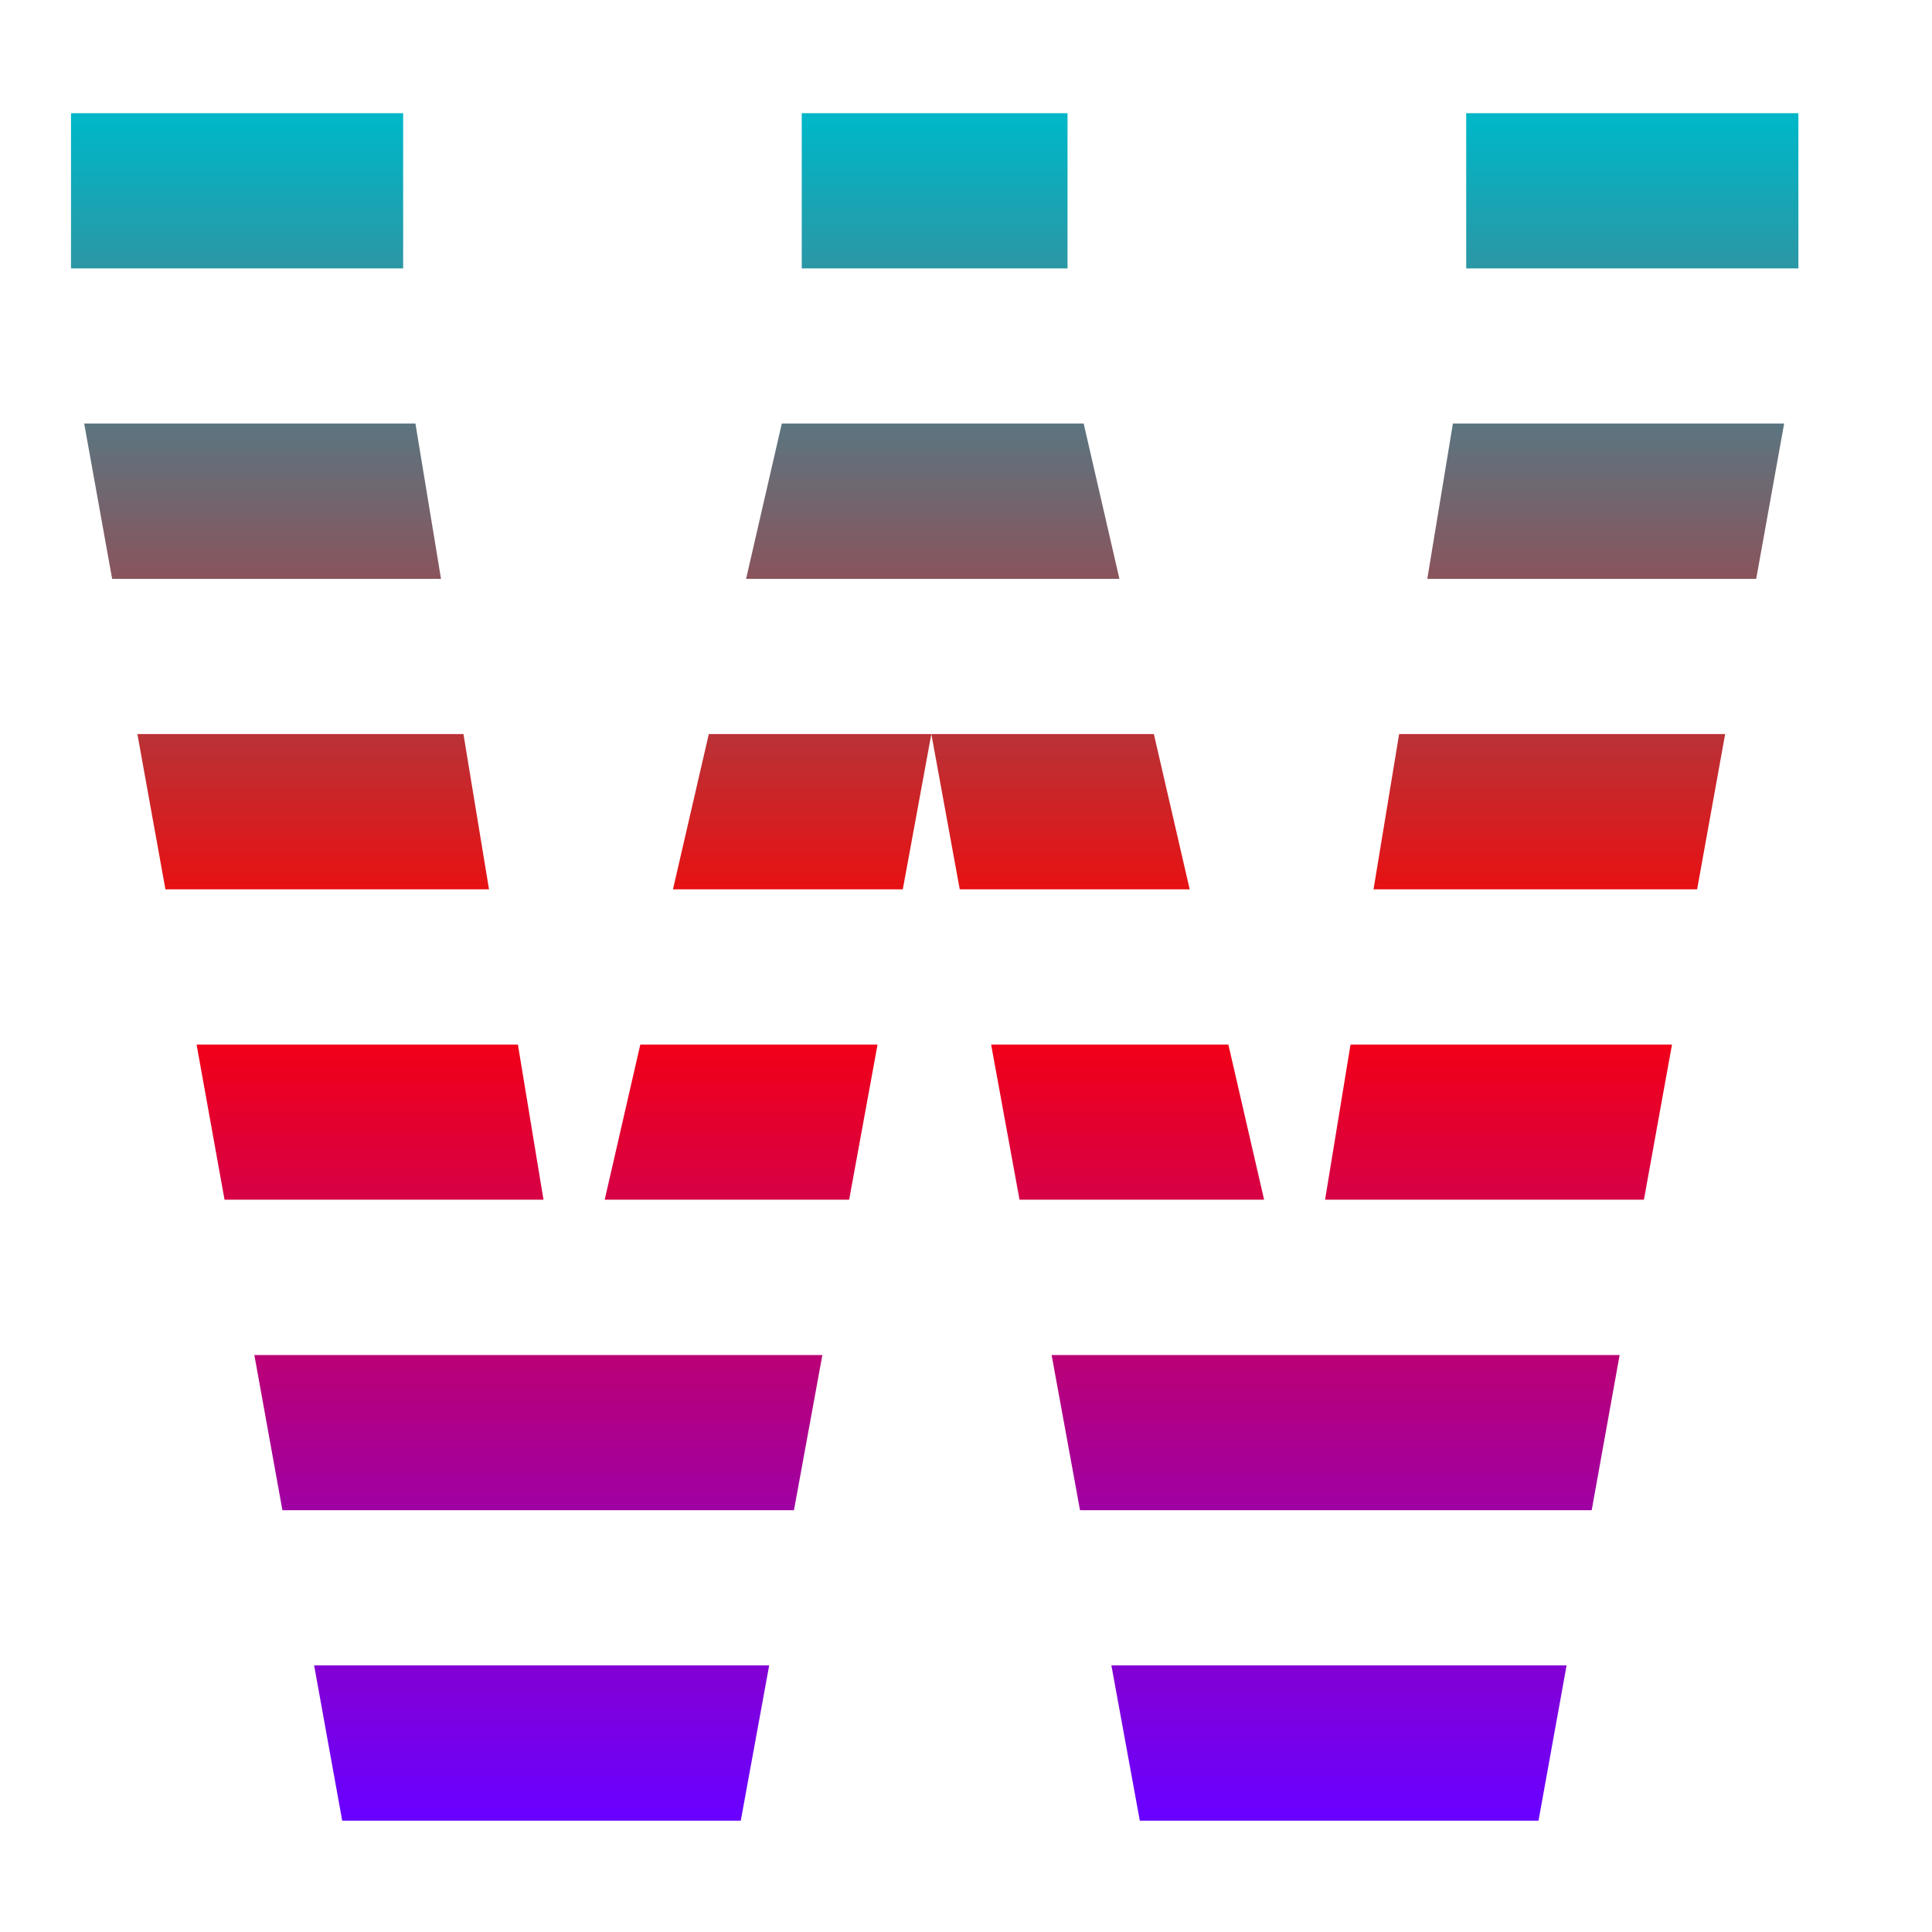 <svg xmlns="http://www.w3.org/2000/svg" xmlns:xlink="http://www.w3.org/1999/xlink" width="64" height="64" viewBox="0 0 64 64" version="1.1"><defs><linearGradient id="linear0" x1="0%" x2="0%" y1="0%" y2="100%"><stop offset="0%" style="stop-color:#00b6c7; stop-opacity:1"/><stop offset="50%" style="stop-color:#ff0000; stop-opacity:1"/><stop offset="100%" style="stop-color:#6a00ff; stop-opacity:1"/></linearGradient></defs><g id="surface1"><path style=" stroke:none;fill-rule:nonzero;fill:url(#linear0);" d="M 2.352 3.75 L 2.352 8.891 L 13.355 8.891 L 13.355 3.75 Z M 26.559 3.75 L 26.559 8.891 L 35.363 8.891 L 35.363 3.75 Z M 48.57 3.75 L 48.57 8.891 L 59.574 8.891 L 59.574 3.75 Z M 2.789 14.031 L 3.715 19.176 L 14.609 19.176 L 13.762 14.031 Z M 25.898 14.031 L 24.715 19.176 L 37.082 19.176 L 35.898 14.031 Z M 48.129 14.031 L 47.281 19.176 L 58.176 19.176 L 59.102 14.031 Z M 4.551 24.316 L 5.48 29.461 L 16.199 29.461 L 15.352 24.316 Z M 23.48 24.316 L 22.293 29.461 L 29.906 29.461 L 30.852 24.316 Z M 30.852 24.316 L 31.793 29.461 L 39.41 29.461 L 38.223 24.316 Z M 46.348 24.316 L 45.5 29.461 L 56.219 29.461 L 57.148 24.316 Z M 6.512 34.602 L 7.438 39.742 L 18.004 39.742 L 17.156 34.602 Z M 21.211 34.602 L 20.031 39.742 L 28.129 39.742 L 29.07 34.602 Z M 32.832 34.602 L 33.773 39.742 L 41.875 39.742 L 40.691 34.602 Z M 44.738 34.602 L 43.895 39.742 L 54.457 39.742 L 55.387 34.602 Z M 8.426 44.887 L 9.355 50.027 L 26.301 50.027 L 27.242 44.887 Z M 34.836 44.887 L 35.777 50.027 L 52.727 50.027 L 53.652 44.887 Z M 10.406 55.168 L 11.336 60.312 L 24.539 60.312 L 25.48 55.168 Z M 36.816 55.168 L 37.758 60.312 L 50.965 60.312 L 51.895 55.168 Z M 36.816 55.168 "/></g></svg>
